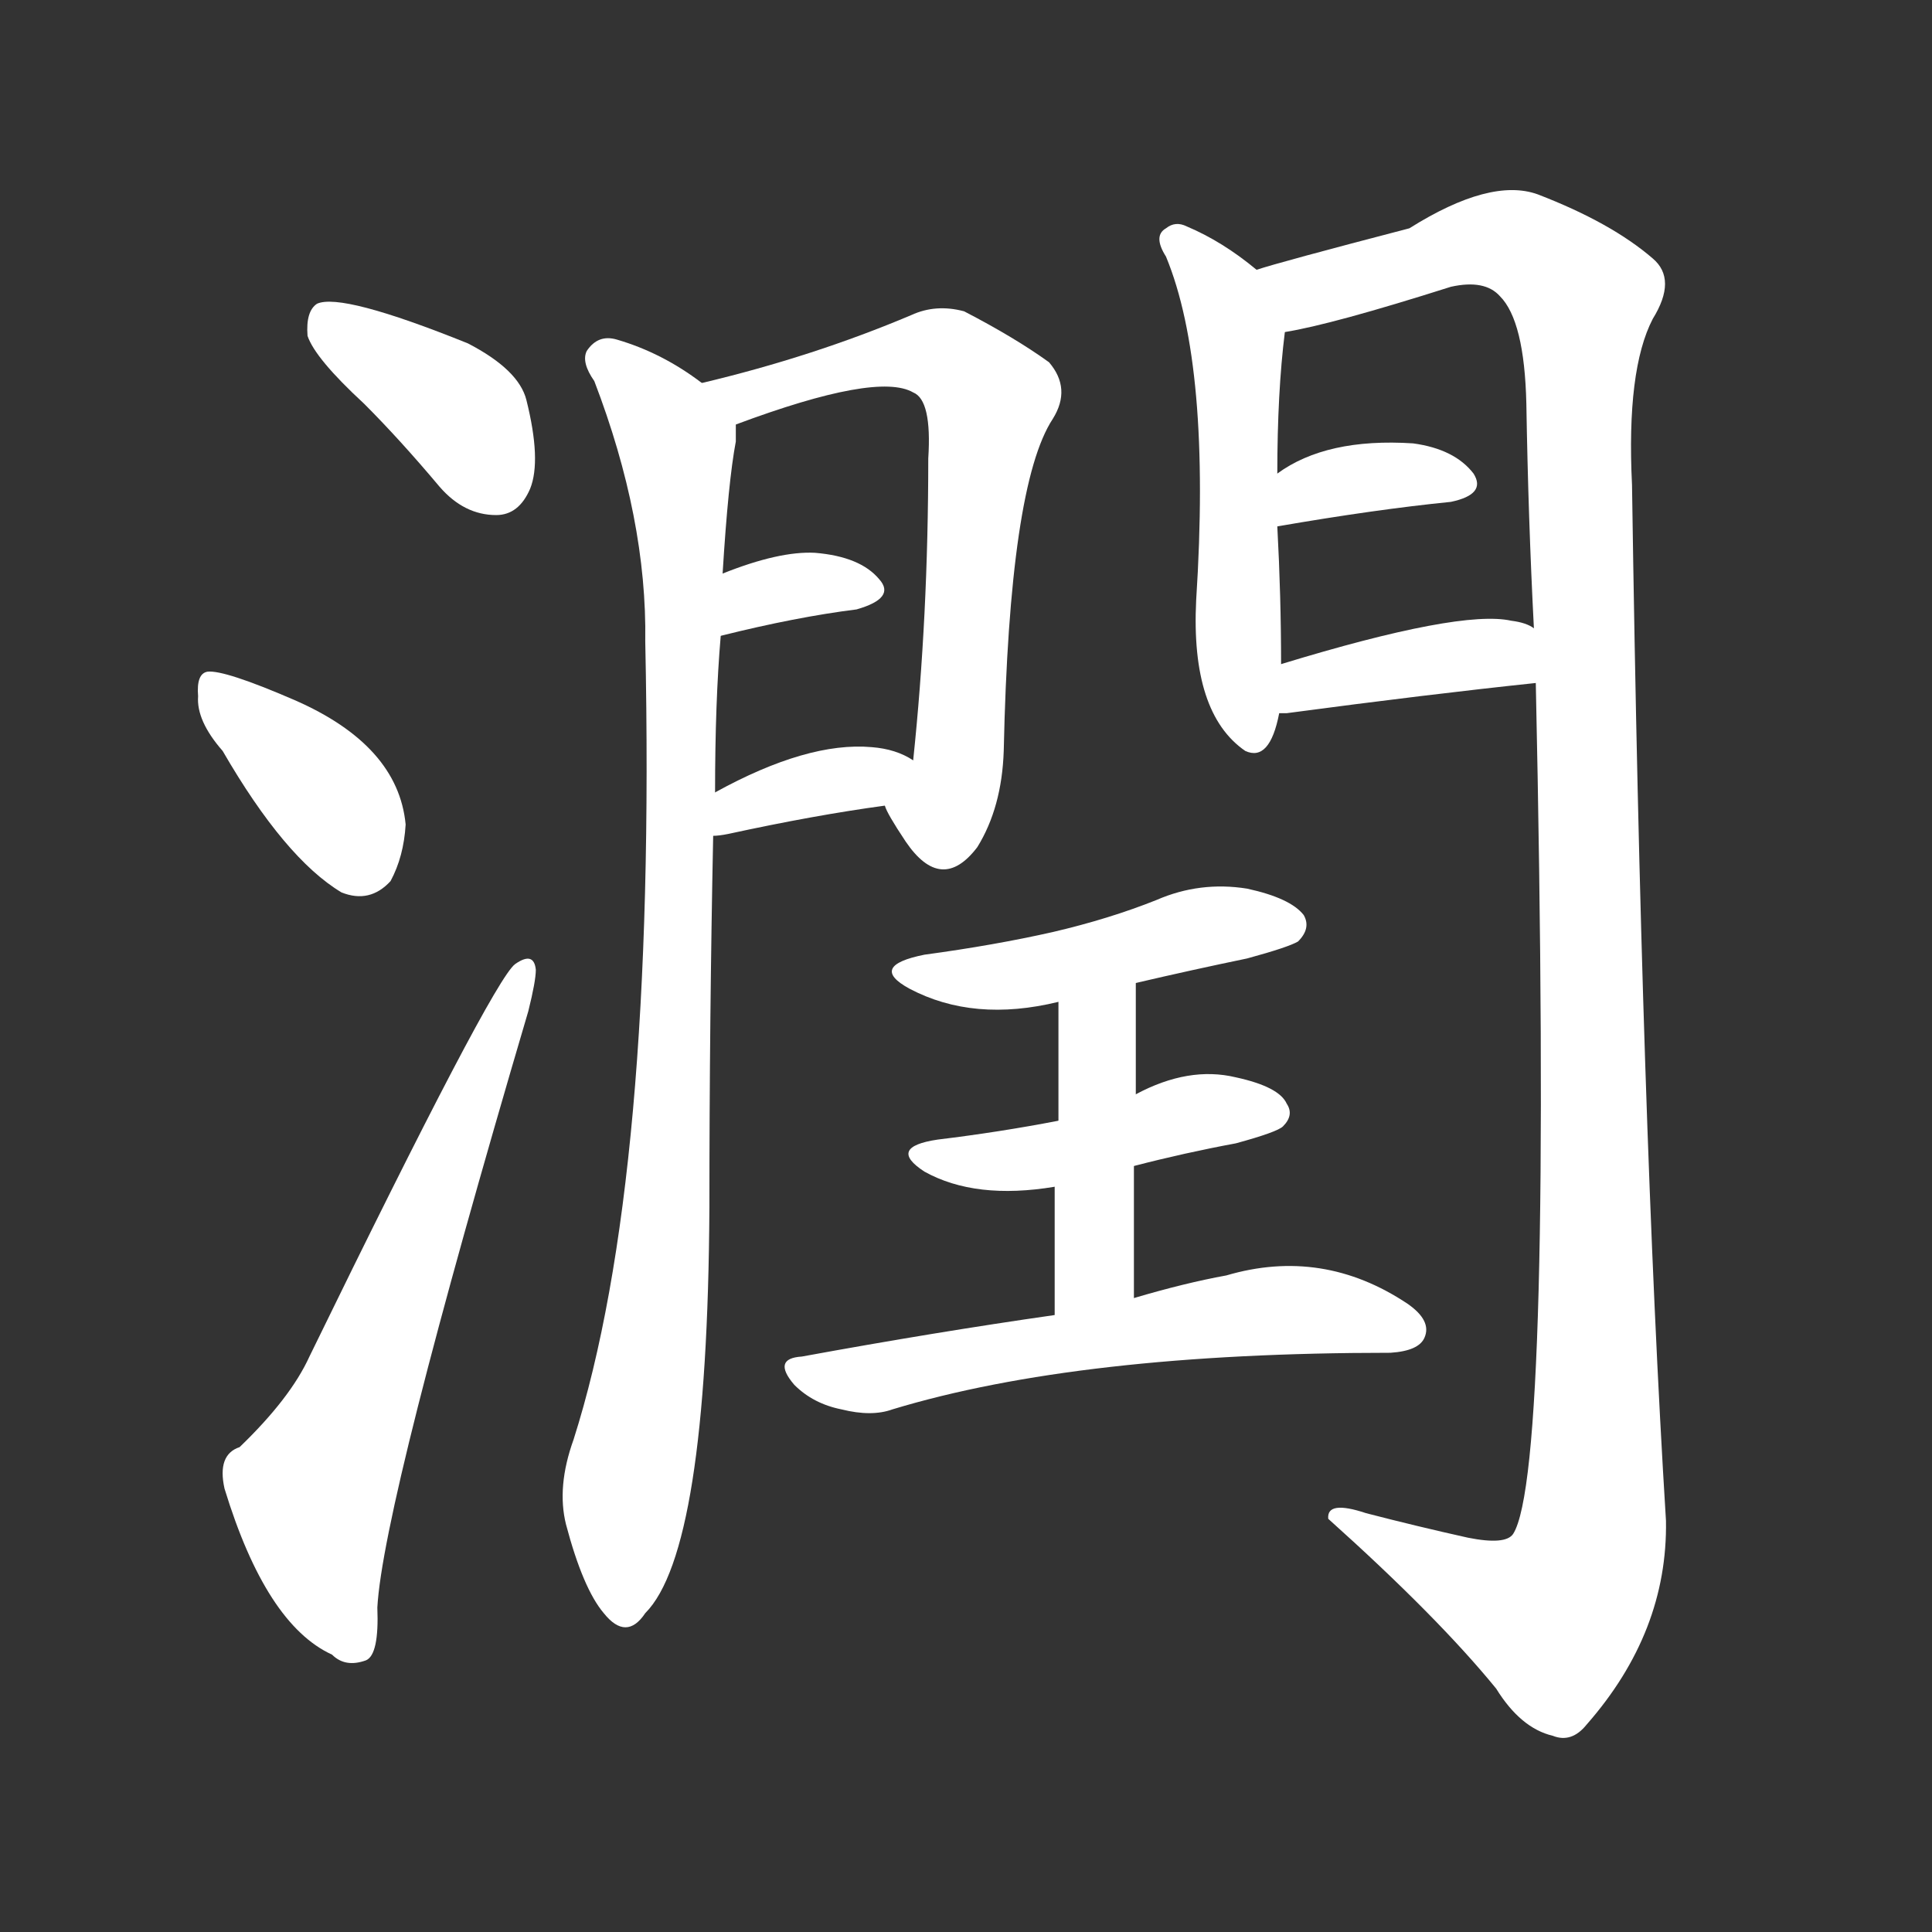 <svg version="1.1" viewBox="0 0 1024 1024" xmlns="http://www.w3.org/2000/svg">
  <rect x="0" y="0" width="1024" height="1024" fill="#333333" stroke="none"/>
  <g transform="scale(1, -1) translate(0, -900)">
    <style type="text/css">
        .stroke1 {fill: #FFFFFF;}
        .stroke2 {fill: #FFFFFF;}
        .stroke3 {fill: #FFFFFF;}
        .stroke4 {fill: #FFFFFF;}
        .stroke5 {fill: #FFFFFF;}
        .stroke6 {fill: #FFFFFF;}
        .stroke7 {fill: #FFFFFF;}
        .stroke8 {fill: #FFFFFF;}
        .stroke9 {fill: #FFFFFF;}
        .stroke10 {fill: #FFFFFF;}
        .stroke11 {fill: #FFFFFF;}
        .stroke12 {fill: #FFFFFF;}
        .stroke13 {fill: #FFFFFF;}
        .stroke14 {fill: #FFFFFF;}
        .stroke15 {fill: #FFFFFF;}
        .stroke16 {fill: #FFFFFF;}
        .stroke17 {fill: #FFFFFF;}
        .stroke18 {fill: #FFFFFF;}
        .stroke19 {fill: #FFFFFF;}
        .stroke20 {fill: #FFFFFF;}
        text {
            font-family: Helvetica;
            font-size: 50px;
            fill: #FFFFFF;}
            paint-order: stroke;
            stroke: #000000;
            stroke-width: 4px;
            stroke-linecap: butt;
            stroke-linejoin: miter;
            font-weight: 800;
        }
    </style>

    <path d="M 193 686 Q 212 667 233 642 Q 246 627 263 627 Q 275 627 281 641 Q 287 656 279 688 Q 275 704 248 718 Q 181 745 168 739 Q 162 735 163 722 Q 167 710 193 686 Z" class="stroke1"/>
    <path d="M 118 502 Q 151 445 181 427 Q 196 421 207 433 Q 214 446 215 463 Q 211 505 156 529 Q 119 545 110 544 Q 104 543 105 531 Q 104 518 118 502 Z" class="stroke2"/>
    <path d="M 127 133 Q 115 129 119 111 Q 141 39 176 23 Q 183 16 194 20 Q 201 23 200 48 Q 203 103 280 364 Q 284 380 284 386 Q 283 396 273 389 Q 261 380 164 181 Q 154 159 127 133 Z" class="stroke3"/>
    <path d="M 372 697 Q 351 713 327 720 Q 317 723 311 714 Q 308 708 315 698 Q 343 625 342 560 Q 348 275 304 137 Q 295 112 300 92 Q 309 58 320 45 Q 332 30 342 45 Q 375 78 376 260 Q 376 359 378 457 L 379 480 Q 379 528 382 563 L 383 596 Q 386 645 390 666 Q 390 670 390 675 C 391 685 391 685 372 697 Z" class="stroke4"/>
    <path d="M 469 473 Q 470 469 480 454 Q 499 426 518 451 Q 531 472 532 502 Q 535 643 558 678 Q 568 694 556 708 Q 538 721 511 735 Q 496 739 483 733 Q 431 711 372 697 C 343 690 362 665 390 675 Q 465 703 484 692 Q 494 688 492 657 Q 492 573 484 497 C 481 467 458 493 469 473 Z" class="stroke5"/>
    <path d="M 382 563 Q 422 573 454 577 Q 475 583 466 593 Q 456 605 432 607 Q 413 608 383 596 C 355 585 353 556 382 563 Z" class="stroke6"/>
    <path d="M 378 457 Q 381 457 386 458 Q 432 468 469 473 C 499 477 510 482 484 497 Q 475 503 462 504 Q 428 507 379 480 C 353 466 348 455 378 457 Z" class="stroke7"/>
    <path d="M 666 757 Q 648 772 629 780 Q 623 783 618 779 Q 611 775 618 764 Q 642 706 634 582 Q 631 522 660 502 Q 673 496 678 522 L 679 548 Q 679 584 677 621 L 677 649 Q 677 692 681 724 C 683 743 683 743 666 757 Z" class="stroke8"/>
    <path d="M 814 538 Q 823 120 802 87 Q 798 81 778 85 Q 751 91 724 98 Q 703 105 704 95 Q 762 43 793 5 Q 806 -16 823 -20 Q 833 -24 841 -14 Q 884 35 883 94 Q 870 304 865 643 Q 862 704 876 731 Q 889 752 876 763 Q 854 782 815 797 Q 790 806 747 779 Q 678 761 666 757 C 637 749 652 717 681 724 Q 706 728 769 748 Q 787 752 795 743 Q 808 730 809 686 Q 810 625 813 567 L 814 538 Z" class="stroke9"/>
    <path d="M 677 621 Q 729 630 769 634 Q 788 638 781 649 Q 771 662 749 665 Q 703 668 677 649 C 652 632 647 616 677 621 Z" class="stroke10"/>
    <path d="M 678 522 Q 679 522 682 522 Q 757 532 814 538 C 844 541 840 553 813 567 Q 809 570 801 571 Q 774 577 679 548 C 650 539 648 521 678 522 Z" class="stroke11"/>
    <path d="M 602 379 Q 632 386 661 392 Q 683 398 688 401 Q 695 408 691 415 Q 684 424 661 429 Q 636 433 613 423 Q 588 413 558 406 Q 527 399 490 394 Q 460 388 482 376 Q 516 358 561 369 L 602 379 Z" class="stroke12"/>
    <path d="M 601 282 Q 628 289 655 294 Q 677 300 680 303 Q 686 309 682 315 Q 678 324 655 329 Q 630 335 602 320 L 561 306 Q 530 300 497 296 Q 470 292 490 279 Q 517 264 559 271 L 601 282 Z" class="stroke13"/>
    <path d="M 601 212 L 601 282 L 602 320 L 602 379 C 602 409 561 399 561 369 L 561 306 L 559 271 L 559 203 C 559 173 601 182 601 212 Z" class="stroke14"/>
    <path d="M 559 203 Q 496 194 425 181 Q 409 180 421 166 Q 431 156 446 153 Q 462 149 473 153 Q 572 183 737 183 Q 752 184 755 191 Q 759 200 746 209 Q 701 239 650 224 Q 628 220 601 212 L 559 203 Z" class="stroke15"/>
</g></svg>